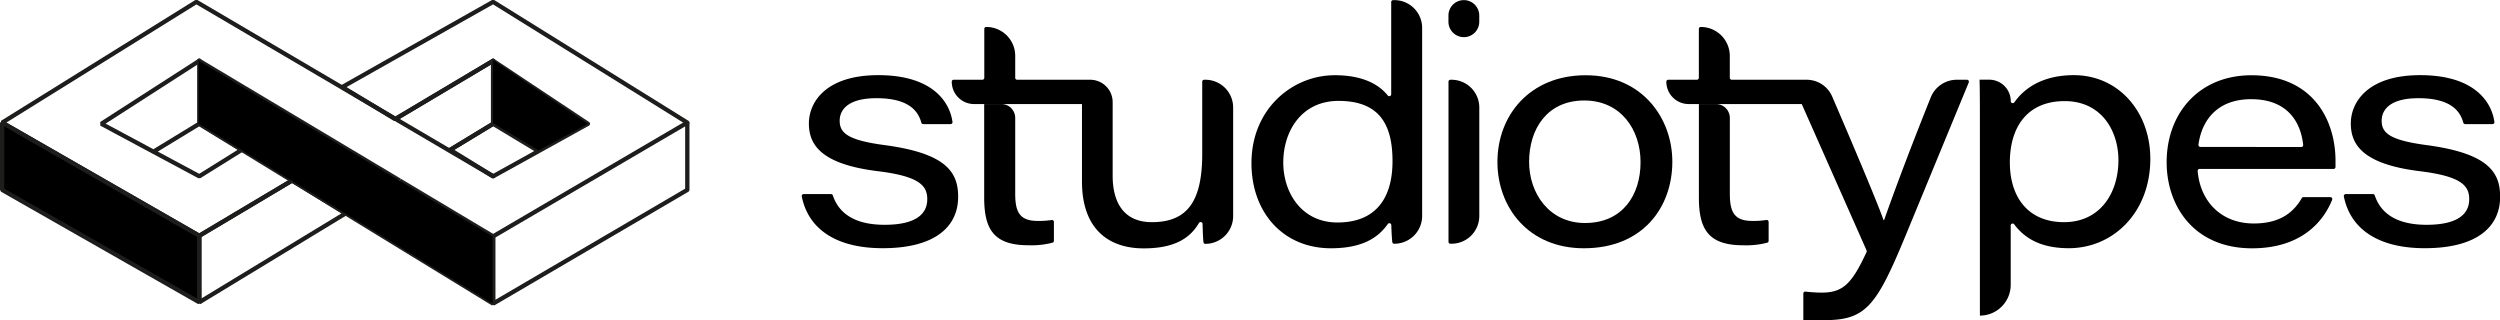 <svg id="Layer_1" data-name="Layer 1" xmlns="http://www.w3.org/2000/svg" viewBox="0 0 1158.62 148.37"><defs><style>.cls-1{fill:none;}.cls-1,.cls-2{stroke:#1d1d1b;stroke-linecap:round;stroke-linejoin:bevel;stroke-width:2px;}.cls-2,.cls-3{fill:#000000;}</style></defs><path d="M493.55,214.13a.91.91,0,0,1,.85.62c2.88,8.61,10.56,13.61,24,13.61,14.61,0,19.76-5.09,19.76-11.87,0-6.36-3.81-10.66-23.12-13-26.71-3.33-31.74-12.66-31.74-22.12,0-9.82,7.83-22.36,32.15-22.36,25.36,0,33.16,12.61,34.4,21.69a.9.9,0,0,1-.9,1H536.29a.9.9,0,0,1-.87-.67c-1.3-4.59-4.88-11.34-20.79-11.34-14.07,0-17.06,6.07-17.06,10.41,0,5.66,3.58,9.05,21,11.35,28.57,3.84,33.9,12.66,33.9,23.93,0,13.66-10.4,23.83-35,23.83-21.63,0-34.47-8.94-37.48-24a.92.92,0,0,1,.9-1.09Z" transform="translate(-108.42 -124.18)"/><path d="M572.48,172.4a6.44,6.44,0,0,1,6.44,6.44V214c0,8.7,2.23,12.57,10.51,12.57a39.72,39.72,0,0,0,6.42-.43.9.9,0,0,1,1,.9v8.74a.89.89,0,0,1-.62.86,38.25,38.25,0,0,1-11.15,1.2c-15.74,0-20.54-7-20.54-22V172.4Z" transform="translate(-108.42 -124.18)"/><path d="M667,161.14h-.51a.9.9,0,0,0-.9.9v33.45c0,22.13-7,31.65-23.34,31.65-13.64,0-18.17-10-18.17-21.47V171.51h0a10.39,10.39,0,0,0-10.37-10.37H579.83a.9.9,0,0,1-.91-.9V150.1a13.38,13.38,0,0,0-13.42-13.42.91.91,0,0,0-.91.9v22.65a.88.88,0,0,1-.9.9H550.41a.91.91,0,0,0-.9.91,10.35,10.35,0,0,0,10.35,10.36h50v35.89c0,22.16,12.46,31,28.58,31,14.5,0,21.55-4.82,25.64-11.77a.9.9,0,0,1,1.67.45c.08,3.44.22,6.57.4,8.42a.9.9,0,0,0,.9.8,12.87,12.87,0,0,0,12.87-12.9c0-3.08,0-6.17,0-9.27V174A12.87,12.87,0,0,0,667,161.14Z" transform="translate(-108.42 -124.18)"/><path d="M754.63,124.23a12.88,12.88,0,0,1,12.88,12.88v77.95q0,4.55,0,9.14a12.88,12.88,0,0,1-12.87,12.94h-.06a.88.88,0,0,1-.9-.79c-.25-2.3-.38-5.13-.46-7.84a.9.9,0,0,0-1.63-.51c-4.05,5.72-10.94,11.24-26.36,11.24-22,0-36.82-16.42-36.82-39.47,0-25,18.83-40.73,38.62-40.73,14.6,0,21.38,5.42,24.53,9.37a.9.9,0,0,0,1.61-.57v-42.7a.9.9,0,0,1,.9-.91Zm-51.48,75.24c0,14,8.49,27.82,25.1,27.82,18.1,0,25.53-11.63,25.53-28.43s-5.93-27.92-25-27.92C711.5,170.94,703.15,185.09,703.15,199.47Z" transform="translate(-108.42 -124.18)"/><path d="M786.84,124.23h0a7.15,7.15,0,0,1,7.14,7.15v2.88a7.14,7.14,0,0,1-7.14,7.14h0a7.14,7.14,0,0,1-7.14-7.14v-2.88A7.14,7.14,0,0,1,786.84,124.23Zm-6.24,36.91h.5A12.87,12.87,0,0,1,794,174v50.26a12.87,12.87,0,0,1-12.88,12.87h-.5a.9.9,0,0,1-.9-.9V162A.9.9,0,0,1,780.6,161.14Z" transform="translate(-108.42 -124.18)"/><path d="M883.46,199.11c0,21.12-13.65,40.13-41,40.13-25.71,0-40.06-19-40.06-40,0-21.79,15.21-40.18,40.81-40.18C869.55,159,883.46,179,883.46,199.11Zm-66.38.11c0,14.42,9.22,28.31,25.92,28.31,17.42,0,25.73-13,25.73-28.17s-9.19-28.61-26.08-28.61C825.39,170.75,817.08,184,817.08,199.22Z" transform="translate(-108.42 -124.18)"/><path d="M928.09,227.05v8.74a.89.89,0,0,1-.62.86,38.21,38.21,0,0,1-11.15,1.2c-15.76,0-20.55-7-20.55-22V172.4h7.9a6.44,6.44,0,0,1,6.44,6.44V214c0,8.7,2.23,12.57,10.5,12.57a38.85,38.85,0,0,0,6.43-.44A.92.92,0,0,1,928.09,227.05Z" transform="translate(-108.42 -124.18)"/><path d="M1020,161.14h-4.76a13,13,0,0,0-12,8.13c-12.41,30.93-19.18,50-21.64,56.91h-.25c-2.1-6-9.82-24.78-23.81-57.26a12.89,12.89,0,0,0-11.83-7.78H911a.9.9,0,0,1-.91-.9V150.1a13.42,13.42,0,0,0-13.44-13.42.91.91,0,0,0-.9.9v22.65a.9.9,0,0,1-.91.9H881.59a.91.91,0,0,0-.91.91h0a10.36,10.36,0,0,0,10.37,10.36h52.38l30.05,67.83a1,1,0,0,1,0,.76c-6.82,14.61-10.77,18.81-20.94,18.81a70.28,70.28,0,0,1-7.37-.48.91.91,0,0,0-1,.9v12.32h9.92c19.1,0,24-6.6,37.5-39.25l29.25-70.91A.9.9,0,0,0,1020,161.14Z" transform="translate(-108.42 -124.18)"/><path d="M1040.28,228.79v27.37A14.29,14.29,0,0,1,1026,270.45h0V180.11c0-6.31,0-12.66-.15-19h4.46a10,10,0,0,1,10,9.82v.17a.91.91,0,0,0,1.66.5c4.86-6.86,13.45-12.59,27.59-12.59,20.49,0,35.42,16.77,35.42,38.78,0,24.83-17.17,41.42-37.8,41.42-13.85,0-20.93-5.3-25.24-11A.9.9,0,0,0,1040.28,228.79Zm49.92-30.39c0-13.51-7.79-27.36-24.91-27.36-17.7,0-25.41,12.49-25.41,28.43s8.35,27.67,25.11,27.67S1090.2,213.62,1090.2,198.4Z" transform="translate(-108.42 -124.18)"/><path d="M1127.84,202.46a.91.91,0,0,0-.91,1c1.18,14.08,10.91,24.29,26,24.29,11.63,0,18.15-4.65,22.25-11.76a.91.91,0,0,1,.78-.46h12.44a.91.91,0,0,1,.85,1.24c-4.41,11-15.18,22.49-37.09,22.49-27.23,0-39.61-19.89-39.61-39.87,0-23,15.28-40.33,39.26-40.33,28.85,0,39,21.13,39,39.66,0,1,0,1.84,0,2.87a.92.92,0,0,1-.91.89Zm47.08-10.15a.9.9,0,0,0,.9-1c-.93-9-6-21.16-24.14-21.16-15.15,0-22.78,9.19-24.4,21.12a.92.92,0,0,0,.91,1Z" transform="translate(-108.42 -124.18)"/><path d="M1208.15,214.13a.9.9,0,0,1,.85.62c2.88,8.61,10.56,13.61,24,13.61,14.61,0,19.77-5.09,19.77-11.87,0-6.36-3.82-10.66-23.13-13-26.71-3.33-31.74-12.66-31.74-22.12,0-9.82,7.83-22.36,32.15-22.36,25.36,0,33.16,12.61,34.4,21.69a.9.9,0,0,1-.9,1h-12.64a.9.9,0,0,1-.87-.67c-1.3-4.59-4.88-11.34-20.78-11.34-14.08,0-17.06,6.07-17.06,10.41,0,5.66,3.58,9.05,21,11.35,28.57,3.84,33.9,12.66,33.9,23.93,0,13.66-10.4,23.83-34.94,23.83-21.64,0-34.48-8.94-37.49-24a.92.92,0,0,1,.9-1.09Z" transform="translate(-108.42 -124.18)"/><path class="cls-1" d="M292.8,178.64" transform="translate(-108.42 -124.18)"/><path class="cls-1" d="M317.08,193.62" transform="translate(-108.42 -124.18)"/><path class="cls-1" d="M268.53,163.67" transform="translate(-108.42 -124.18)"/><path class="cls-1" d="M292.8,178.64" transform="translate(-108.42 -124.18)"/><polyline class="cls-1" points="318.53 56.83 228.53 0.87 158.61 40.34 183.14 55.2 228.53 28.18"/><polyline class="cls-1" points="228.53 28.18 228.53 57.37 249.58 70.03 228.53 57.37 208.65 69.44 228.53 81.7 272.45 57.37 228.53 81.7 208.65 69.44"/><polyline class="cls-1" points="92.36 28.18 92.36 57.37 112.06 69.42"/><polyline class="cls-1" points="228.53 81.7 91.01 0.87 1 56.83 26.14 71.26"/><path class="cls-1" d="M244.63,178.55" transform="translate(-108.42 -124.18)"/><polyline class="cls-1" points="92.36 28.18 46.98 57.37 92.36 81.7 112.06 69.42 92.36 57.37 71.27 70.21 92.36 57.37"/><polyline class="cls-1" points="26.14 71.26 92.36 109.27 135.34 83.67"/><polyline class="cls-1" points="208.65 69.44 228.53 57.37 228.53 28.18 184.38 54.47"/><line class="cls-1" x1="112.06" y1="69.42" x2="135.34" y2="83.67"/><path class="cls-1" d="M244.63,178.55" transform="translate(-108.42 -124.18)"/><polyline class="cls-1" points="318.53 88 228.53 140.71 228.53 109.54 318.53 56.83 318.53 88"/><polyline class="cls-1" points="160.19 98.88 228.53 140.71 228.53 109.54 185.23 83.67 228.53 109.54"/><polyline class="cls-1" points="92.36 28.18 136.21 54.38 160.33 68.79 185.23 83.67 160.33 68.79"/><line class="cls-1" x1="135.34" y1="83.67" x2="160.18" y2="98.88"/><polygon class="cls-2" points="26.14 71.26 1 56.83 1 88 92.36 140.08 92.36 109.27 26.14 71.26"/><polygon class="cls-1" points="92.36 109.27 92.36 140.08 160.19 98.88 135.34 83.67 92.36 109.27"/><polyline class="cls-3" points="228.27 109.54 184.97 83.67 228.27 109.54 228.27 140.71 159.93 98.88 135.08 83.67 111.8 69.42 92.1 57.37 92.1 28.18 135.95 54.38 160.07 68.79 184.97 83.67 160.07 68.79"/><line class="cls-1" x1="228.52" y1="28.18" x2="272.45" y2="57.37"/><path class="cls-1" d="M355.46,119.73" transform="translate(-108.42 -124.18)"/><polyline class="cls-3" points="249.58 69.74 272.45 57.37 228.53 27.88 228.53 57.07 249.58 69.74 228.53 57.07"/><path class="cls-1" d="M199.43,125.05" transform="translate(-108.42 -124.18)"/></svg>
